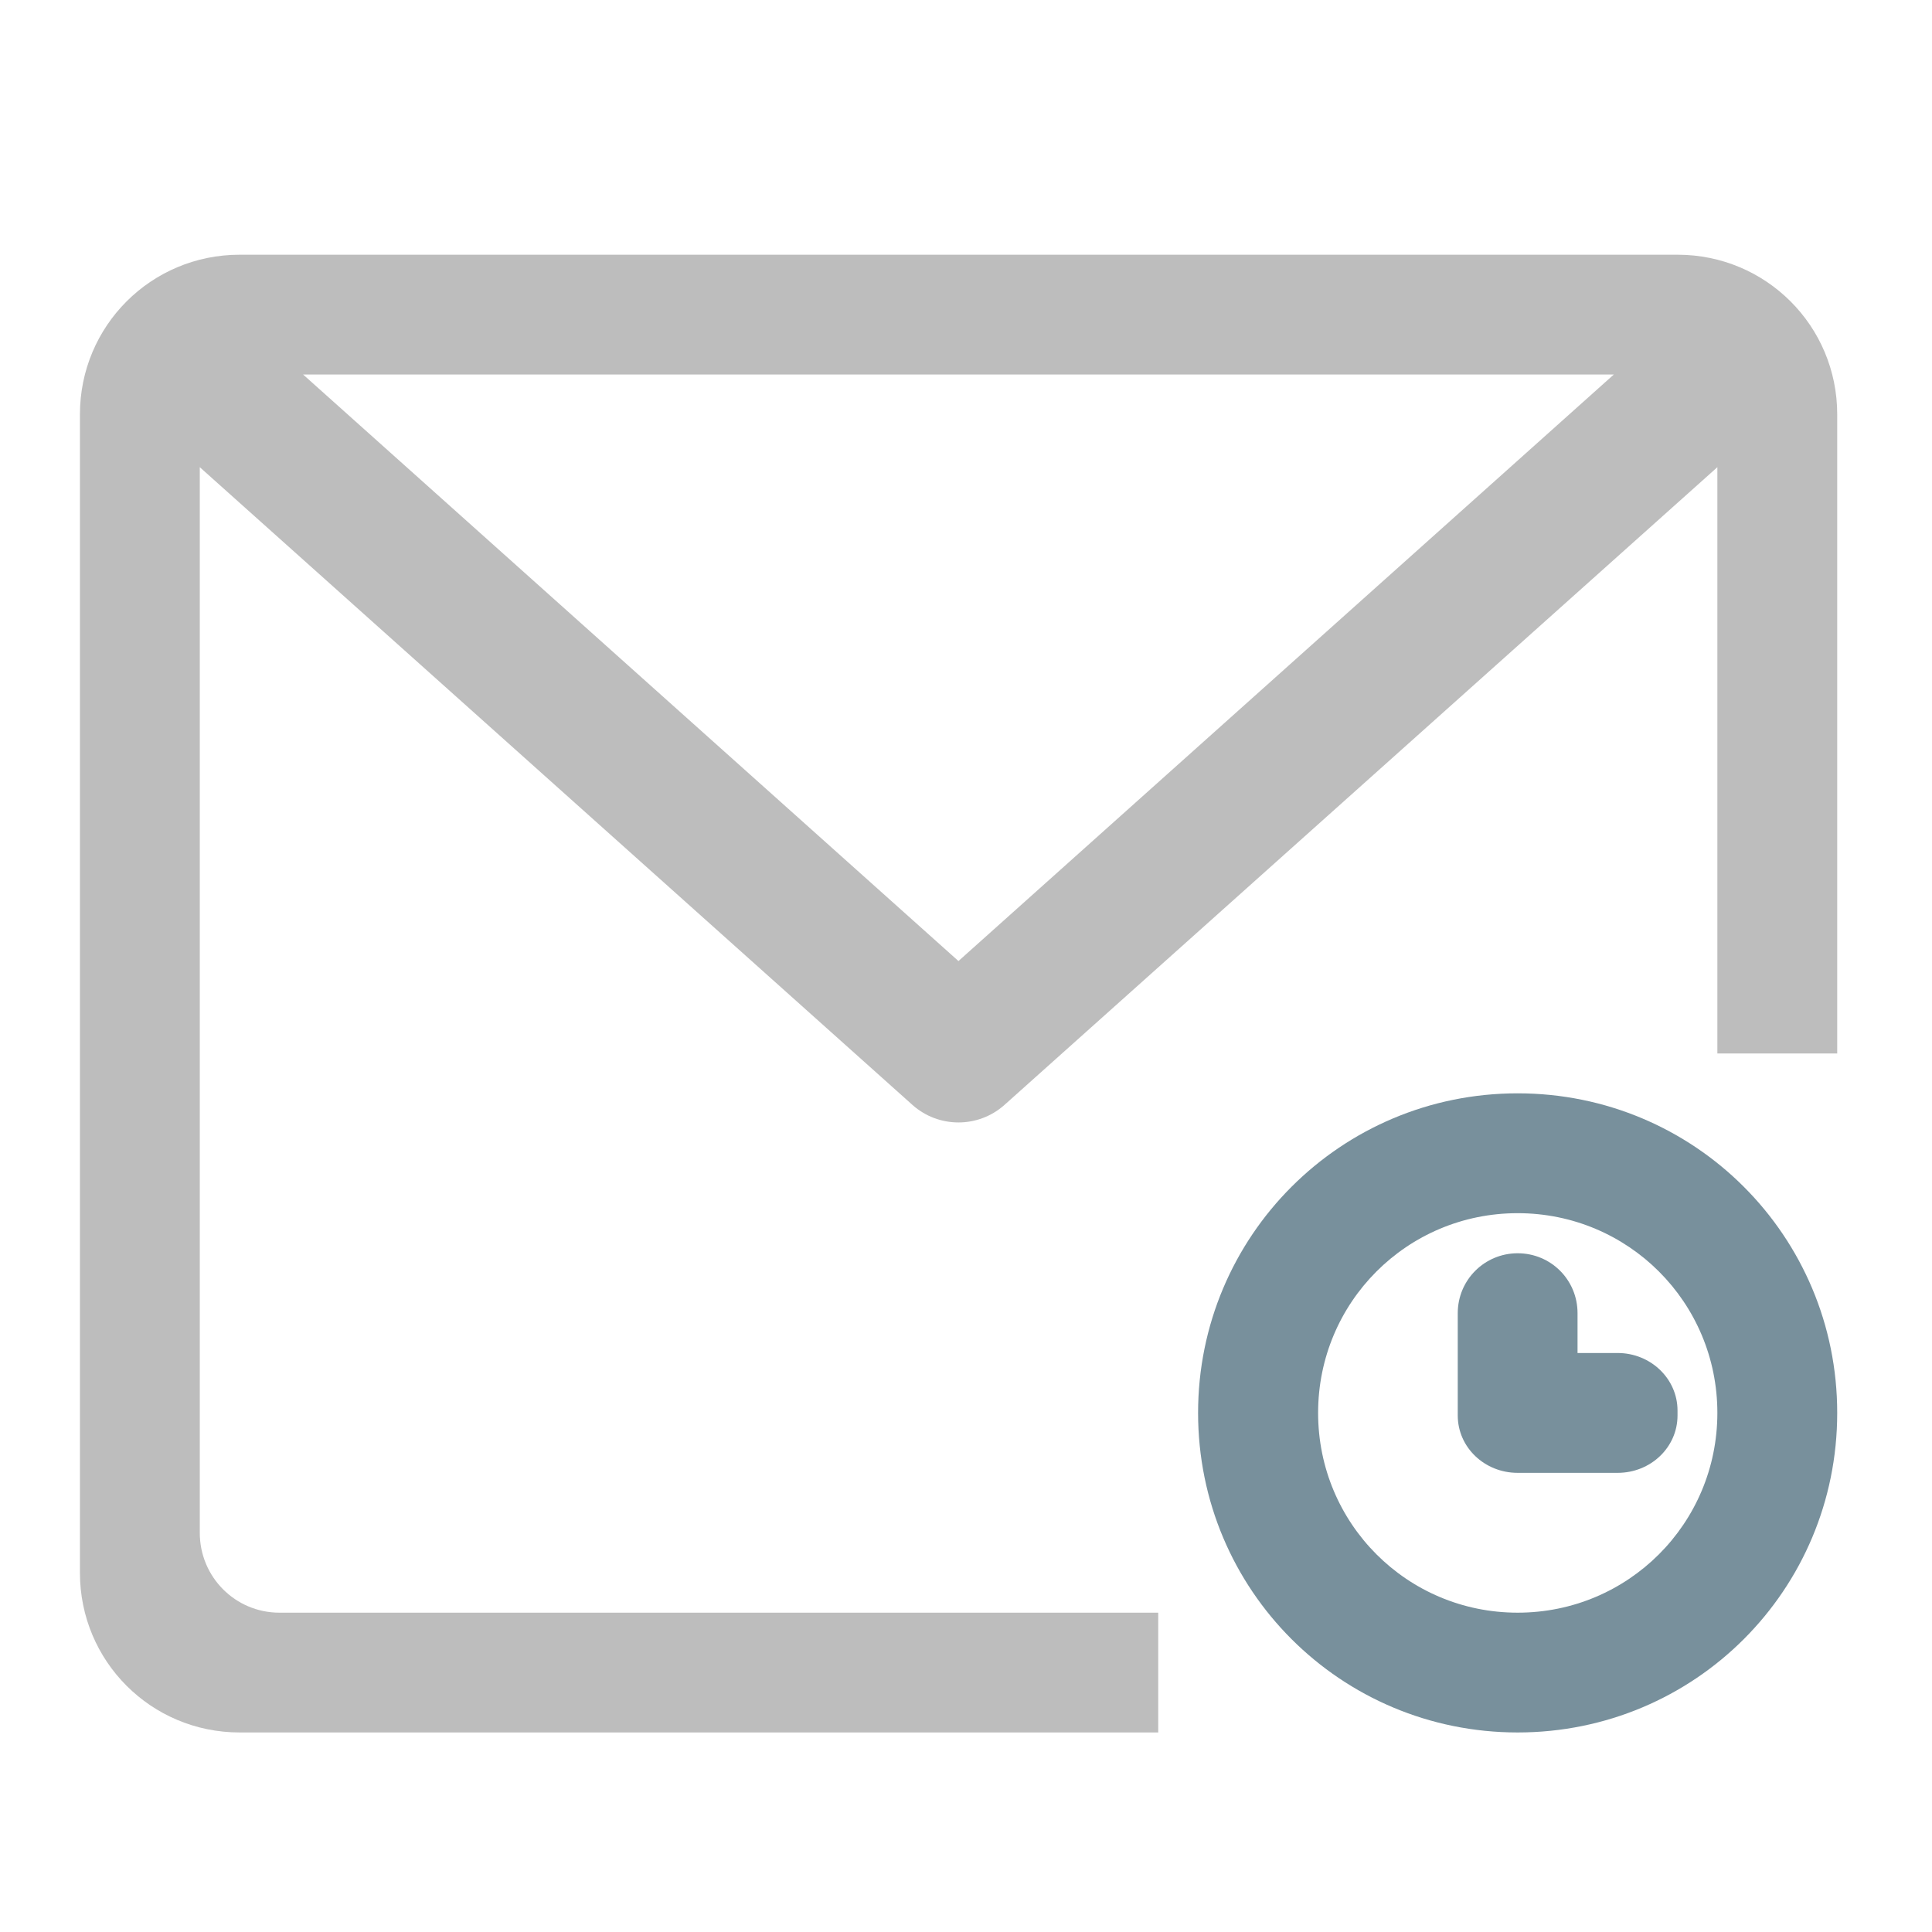 <?xml version="1.0" encoding="UTF-8"?>
<svg xmlns="http://www.w3.org/2000/svg" xmlns:xlink="http://www.w3.org/1999/xlink" width="32pt" height="32pt" viewBox="0 0 32 32" version="1.1">
<g id="surface1">
<path style=" stroke:none;fill-rule:nonzero;fill:rgb(74.118%,74.118%,74.118%);fill-opacity:1;" d="M 3.969 4.219 C 2.504 4.219 1.324 5.398 1.324 6.863 L 1.324 26.051 C 1.324 27.516 2.504 28.695 3.969 28.695 L 19.184 28.695 L 19.184 26.711 L 4.629 26.711 C 3.898 26.711 3.309 26.121 3.309 25.387 L 3.309 7.738 L 15.113 18.301 C 15.547 18.688 16.203 18.688 16.637 18.301 L 28.445 7.738 L 28.445 17.449 L 30.43 17.449 L 30.43 6.863 C 30.43 5.398 29.25 4.219 27.785 4.219 Z M 5.02 6.203 L 26.73 6.203 L 15.875 15.918 Z M 5.02 6.203 "/>
<path style=" stroke:none;fill-rule:nonzero;fill:rgb(47.059%,56.471%,61.176%);fill-opacity:1;" d="M 25.137 18.109 C 22.207 18.109 19.844 20.473 19.844 23.402 C 19.844 26.336 22.207 28.695 25.137 28.695 C 28.07 28.695 30.43 26.336 30.43 23.402 C 30.43 20.473 28.07 18.109 25.137 18.109 Z M 25.137 20.094 C 26.969 20.094 28.445 21.57 28.445 23.402 C 28.445 25.234 26.969 26.711 25.137 26.711 C 23.305 26.711 21.832 25.234 21.832 23.402 C 21.832 21.57 23.305 20.094 25.137 20.094 Z M 25.137 20.094 "/>
<path style=" stroke:none;fill-rule:nonzero;fill:rgb(47.059%,56.471%,61.176%);fill-opacity:1;" d="M 25.137 20.758 C 24.59 20.758 24.145 21.199 24.145 21.75 L 24.145 23.445 C 24.145 23.973 24.59 24.395 25.137 24.395 L 26.793 24.395 C 27.34 24.395 27.785 23.973 27.785 23.445 L 27.785 23.363 C 27.785 22.836 27.34 22.41 26.793 22.41 L 26.129 22.41 L 26.129 21.75 C 26.129 21.199 25.688 20.758 25.137 20.758 Z M 25.137 20.758 "/>
</g>
</svg>
